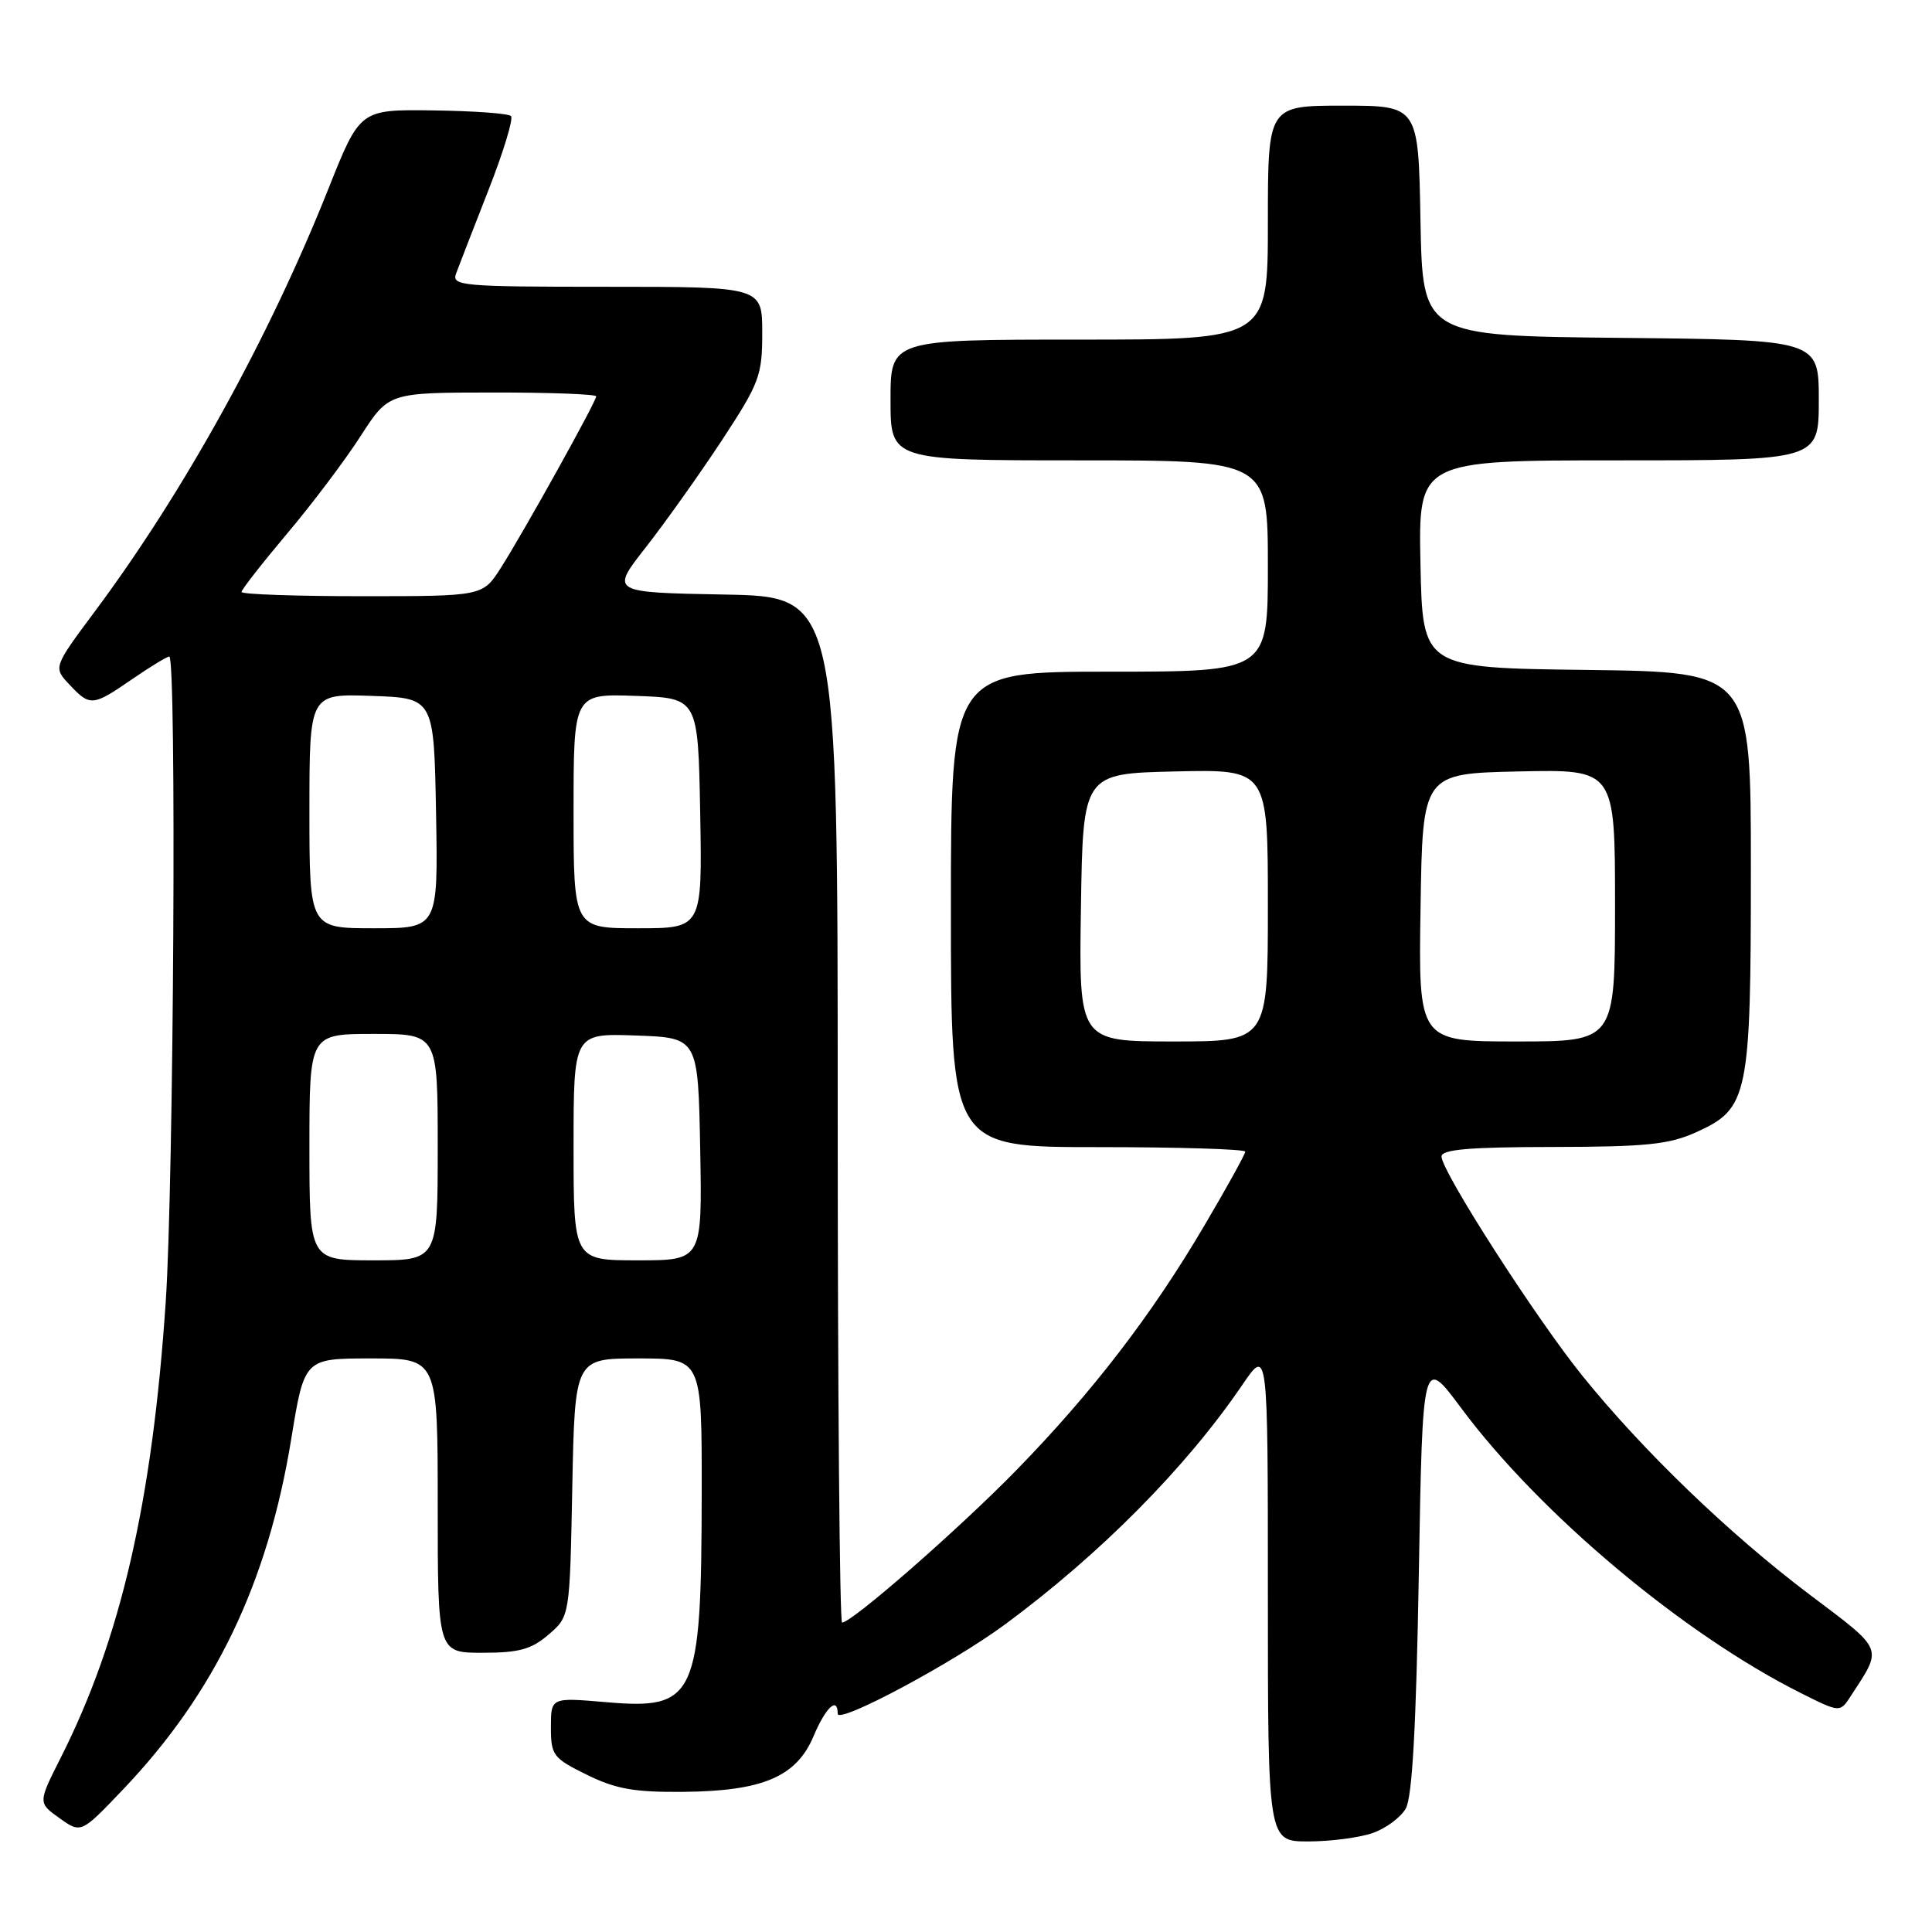 <?xml version="1.0" encoding="UTF-8" standalone="no"?>
<!DOCTYPE svg PUBLIC "-//W3C//DTD SVG 1.1//EN" "http://www.w3.org/Graphics/SVG/1.1/DTD/svg11.dtd" >
<svg xmlns="http://www.w3.org/2000/svg" xmlns:xlink="http://www.w3.org/1999/xlink" version="1.1" viewBox="0 0 256 256">
 <g >
 <path fill="currentColor"
d=" M 181.87 242.89 C 183.62 242.29 185.60 240.82 186.27 239.64 C 187.13 238.15 187.65 228.80 188.00 208.60 C 188.50 179.69 188.50 179.69 193.63 186.60 C 204.07 200.62 223.06 216.55 238.66 224.36 C 243.81 226.94 243.81 226.94 245.25 224.72 C 249.49 218.18 249.75 218.81 239.73 211.25 C 229.12 203.24 217.73 192.27 209.69 182.32 C 203.54 174.71 191.02 155.22 191.01 153.25 C 191.00 152.31 194.63 151.99 205.75 151.98 C 218.20 151.96 221.17 151.65 224.79 150.01 C 231.67 146.89 232.00 145.30 232.00 115.05 C 232.00 89.04 232.00 89.04 210.25 88.77 C 188.50 88.50 188.50 88.50 188.22 74.75 C 187.94 61.00 187.94 61.00 214.47 61.00 C 241.00 61.00 241.00 61.00 241.00 53.02 C 241.00 45.03 241.00 45.03 214.75 44.77 C 188.50 44.50 188.50 44.50 188.22 29.25 C 187.95 14.00 187.95 14.00 177.97 14.00 C 168.00 14.00 168.00 14.00 168.00 29.50 C 168.00 45.00 168.00 45.00 143.00 45.00 C 118.00 45.00 118.00 45.00 118.00 53.00 C 118.00 61.00 118.00 61.00 143.00 61.00 C 168.00 61.00 168.00 61.00 168.00 75.00 C 168.00 89.00 168.00 89.00 147.00 89.00 C 126.00 89.00 126.00 89.00 126.00 120.50 C 126.00 152.00 126.00 152.00 145.50 152.00 C 156.22 152.00 165.00 152.27 165.00 152.60 C 165.00 152.93 162.58 157.32 159.61 162.35 C 152.61 174.26 144.72 184.51 134.64 194.84 C 127.04 202.62 112.88 215.00 111.58 215.00 C 111.26 215.00 111.00 184.41 111.00 147.03 C 111.00 79.05 111.00 79.05 95.94 78.78 C 80.88 78.50 80.88 78.50 85.59 72.50 C 88.17 69.20 92.70 62.83 95.65 58.35 C 100.64 50.74 101.00 49.78 101.00 44.10 C 101.00 38.00 101.00 38.00 80.39 38.00 C 61.19 38.00 59.83 37.88 60.43 36.25 C 60.78 35.29 62.71 30.34 64.70 25.25 C 66.70 20.16 68.05 15.72 67.71 15.38 C 67.37 15.03 62.72 14.70 57.39 14.63 C 47.70 14.50 47.70 14.50 43.52 25.00 C 35.68 44.71 24.40 65.13 12.61 80.96 C 7.05 88.43 7.05 88.43 9.20 90.71 C 11.94 93.63 12.27 93.60 17.50 90.00 C 19.90 88.35 22.12 87.00 22.43 87.00 C 23.41 87.00 23.02 156.70 21.96 172.50 C 20.18 199.00 16.00 217.15 8.07 232.86 C 5.03 238.88 5.03 238.88 7.89 240.92 C 10.74 242.95 10.74 242.95 16.28 237.14 C 28.48 224.35 35.47 209.79 38.59 190.68 C 40.33 180.00 40.33 180.00 49.16 180.00 C 58.00 180.00 58.00 180.00 58.00 199.50 C 58.00 219.00 58.00 219.00 63.94 219.00 C 68.78 219.00 70.41 218.55 72.69 216.59 C 75.50 214.18 75.50 214.18 75.83 197.09 C 76.17 180.00 76.17 180.00 84.58 180.00 C 93.00 180.00 93.00 180.00 92.98 197.75 C 92.94 225.00 92.22 226.58 80.25 225.54 C 73.00 224.92 73.00 224.92 73.00 228.87 C 73.00 232.59 73.28 232.96 77.75 235.16 C 81.58 237.05 84.04 237.49 90.50 237.43 C 101.07 237.34 105.55 235.43 107.81 230.03 C 109.42 226.22 111.00 224.75 111.00 227.08 C 111.00 228.51 126.24 220.37 133.22 215.21 C 145.83 205.89 157.17 194.44 164.61 183.51 C 168.00 178.53 168.00 178.53 168.00 211.26 C 168.00 244.00 168.00 244.00 173.35 244.00 C 176.29 244.00 180.13 243.50 181.87 242.89 Z  M 41.00 152.00 C 41.00 137.00 41.00 137.00 49.50 137.00 C 58.00 137.00 58.00 137.00 58.00 152.00 C 58.00 167.00 58.00 167.00 49.50 167.00 C 41.00 167.00 41.00 167.00 41.00 152.00 Z  M 76.00 151.96 C 76.00 136.92 76.00 136.92 84.25 137.21 C 92.50 137.50 92.50 137.50 92.78 152.25 C 93.05 167.00 93.05 167.00 84.53 167.00 C 76.00 167.00 76.00 167.00 76.00 151.96 Z  M 143.23 120.25 C 143.50 102.50 143.50 102.50 155.75 102.22 C 168.00 101.94 168.00 101.94 168.00 119.97 C 168.00 138.00 168.00 138.00 155.48 138.00 C 142.95 138.00 142.95 138.00 143.23 120.25 Z  M 188.23 120.25 C 188.50 102.50 188.50 102.50 201.25 102.22 C 214.00 101.94 214.00 101.94 214.00 119.97 C 214.00 138.00 214.00 138.00 200.98 138.00 C 187.95 138.00 187.95 138.00 188.23 120.25 Z  M 41.00 107.46 C 41.00 91.92 41.00 91.92 49.25 92.21 C 57.50 92.50 57.50 92.50 57.78 107.75 C 58.05 123.00 58.05 123.00 49.53 123.00 C 41.00 123.00 41.00 123.00 41.00 107.46 Z  M 76.00 107.46 C 76.00 91.92 76.00 91.92 84.25 92.21 C 92.50 92.50 92.50 92.50 92.78 107.75 C 93.05 123.00 93.05 123.00 84.53 123.00 C 76.00 123.00 76.00 123.00 76.00 107.46 Z  M 32.00 78.44 C 32.00 78.14 34.72 74.65 38.04 70.71 C 41.37 66.76 45.76 60.94 47.79 57.77 C 51.50 52.02 51.50 52.02 65.25 52.01 C 72.81 52.00 79.00 52.23 79.00 52.52 C 79.00 53.21 69.37 70.54 66.36 75.25 C 63.97 79.00 63.97 79.00 47.99 79.00 C 39.19 79.00 32.00 78.75 32.00 78.44 Z "/>
</g>
</svg>